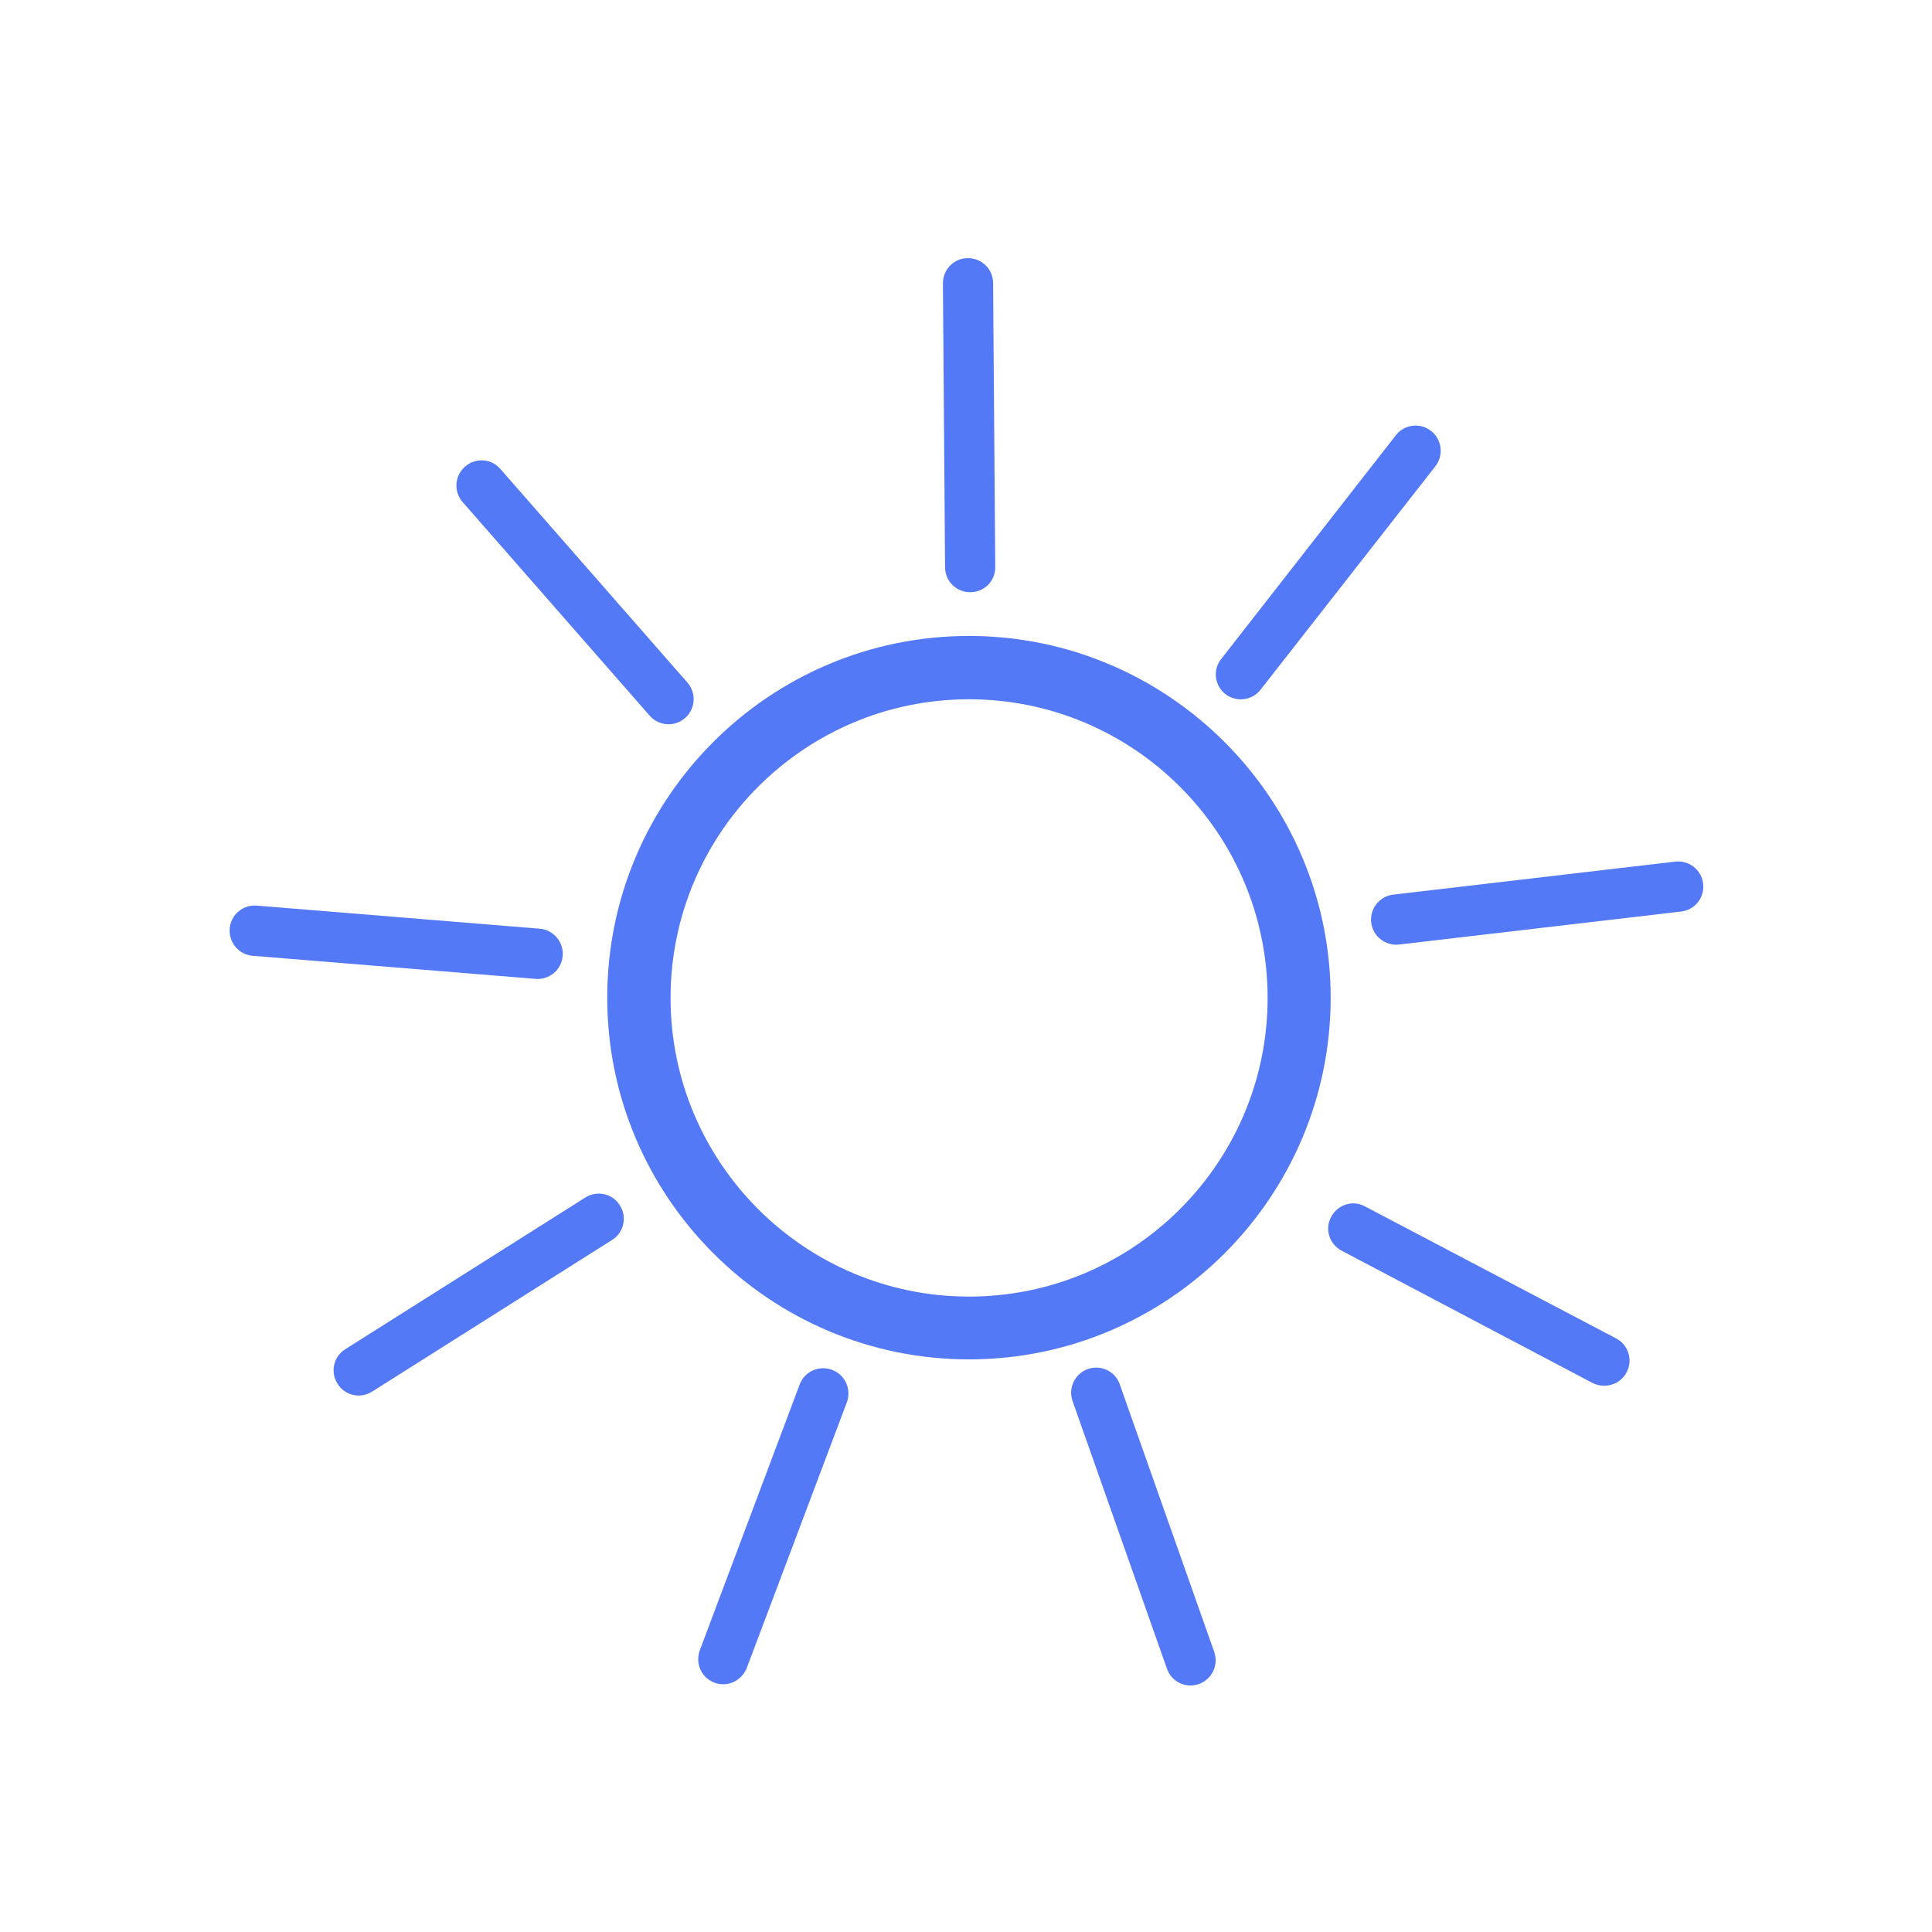 <?xml version="1.0" encoding="utf-8"?>
<!-- Generator: Adobe Illustrator 24.1.0, SVG Export Plug-In . SVG Version: 6.00 Build 0)  -->
<svg version="1.1" id="Layer_1" xmlns="http://www.w3.org/2000/svg" xmlns:xlink="http://www.w3.org/1999/xlink" x="0px" y="0px"
	 viewBox="0 0 72 72" style="enable-background:new 0 0 72 72;" xml:space="preserve">
<style type="text/css">
	.st0{fill:#5479F6;}
</style>
<g>
	<g>
		<path class="st0" d="M36.11,50.66c-7.43,0-13.48-6.05-13.48-13.48c0-7.43,6.04-13.48,13.48-13.48c7.43,0,13.48,6.05,13.48,13.48
			C49.59,44.61,43.55,50.66,36.11,50.66z M36.11,26.06c-6.13,0-11.12,4.99-11.12,11.13s4.99,11.13,11.12,11.13
			c6.14,0,11.13-4.99,11.13-11.13S42.25,26.06,36.11,26.06z"/>
	</g>
	<g>
		<g>
			<path class="st0" d="M25.62,25.44c0.34,0.39,0.3,0.98-0.09,1.32l0,0c-0.39,0.34-0.98,0.3-1.32-0.09l-6.97-7.96
				c-0.34-0.39-0.3-0.98,0.09-1.32l0,0c0.39-0.34,0.98-0.31,1.32,0.09L25.62,25.44z"/>
		</g>
	</g>
	<g>
		<g>
			<path class="st0" d="M37.09,21.13c0.01,0.52-0.41,0.94-0.93,0.94l0,0c-0.52,0-0.94-0.41-0.94-0.93l-0.08-10.58
				c0-0.52,0.41-0.94,0.93-0.94l0,0c0.52,0,0.94,0.41,0.94,0.93L37.09,21.13z"/>
		</g>
	</g>
	<g>
		<g>
			<path class="st0" d="M20.11,34.61c0.52,0.04,0.9,0.5,0.86,1.01l0,0c-0.04,0.52-0.49,0.9-1.01,0.86L9.42,35.62
				c-0.52-0.04-0.9-0.5-0.86-1.01l0,0c0.04-0.52,0.49-0.9,1.01-0.86L20.11,34.61z"/>
		</g>
	</g>
	<g>
		<g>
			<path class="st0" d="M21.81,44.63c0.44-0.28,1.02-0.15,1.29,0.29l0,0c0.28,0.43,0.15,1.02-0.29,1.29l-8.94,5.65
				c-0.44,0.28-1.02,0.15-1.29-0.29l0,0c-0.28-0.44-0.15-1.02,0.29-1.29L21.81,44.63z"/>
		</g>
	</g>
	<g>
		<g>
			<path class="st0" d="M29.8,51.6c0.18-0.49,0.72-0.73,1.21-0.55l0,0c0.48,0.18,0.73,0.72,0.55,1.21l-3.73,9.9
				c-0.19,0.48-0.72,0.73-1.2,0.55l0,0c-0.49-0.18-0.73-0.72-0.55-1.21L29.8,51.6z"/>
		</g>
	</g>
	<g>
		<g>
			<path class="st0" d="M50,46.61c-0.46-0.24-0.64-0.81-0.39-1.26l0,0c0.24-0.46,0.81-0.64,1.26-0.39l9.36,4.92
				c0.46,0.24,0.63,0.81,0.39,1.26l0,0c-0.24,0.46-0.8,0.63-1.27,0.4L50,46.61z"/>
		</g>
	</g>
	<g>
		<g>
			<path class="st0" d="M52.14,35.2c-0.51,0.06-0.98-0.31-1.04-0.82l0,0c-0.06-0.51,0.31-0.98,0.82-1.04l10.51-1.23
				c0.52-0.06,0.98,0.31,1.04,0.82l0,0c0.06,0.52-0.3,0.98-0.82,1.04L52.14,35.2z"/>
		</g>
	</g>
	<g>
		<g>
			<path class="st0" d="M45.25,61.56c0.17,0.49-0.08,1.02-0.57,1.2l0,0c-0.49,0.17-1.02-0.08-1.19-0.57l-3.52-9.98
				c-0.17-0.49,0.09-1.02,0.57-1.19l0,0c0.49-0.17,1.02,0.08,1.19,0.57L45.25,61.56z"/>
		</g>
	</g>
	<g>
		<g>
			<path class="st0" d="M46.98,25.7c-0.32,0.41-0.9,0.48-1.31,0.17l0,0c-0.41-0.32-0.48-0.91-0.16-1.31l6.51-8.34
				c0.32-0.41,0.91-0.48,1.31-0.16l0,0c0.41,0.32,0.48,0.91,0.16,1.32L46.98,25.7z"/>
		</g>
	</g>
</g>
</svg>
